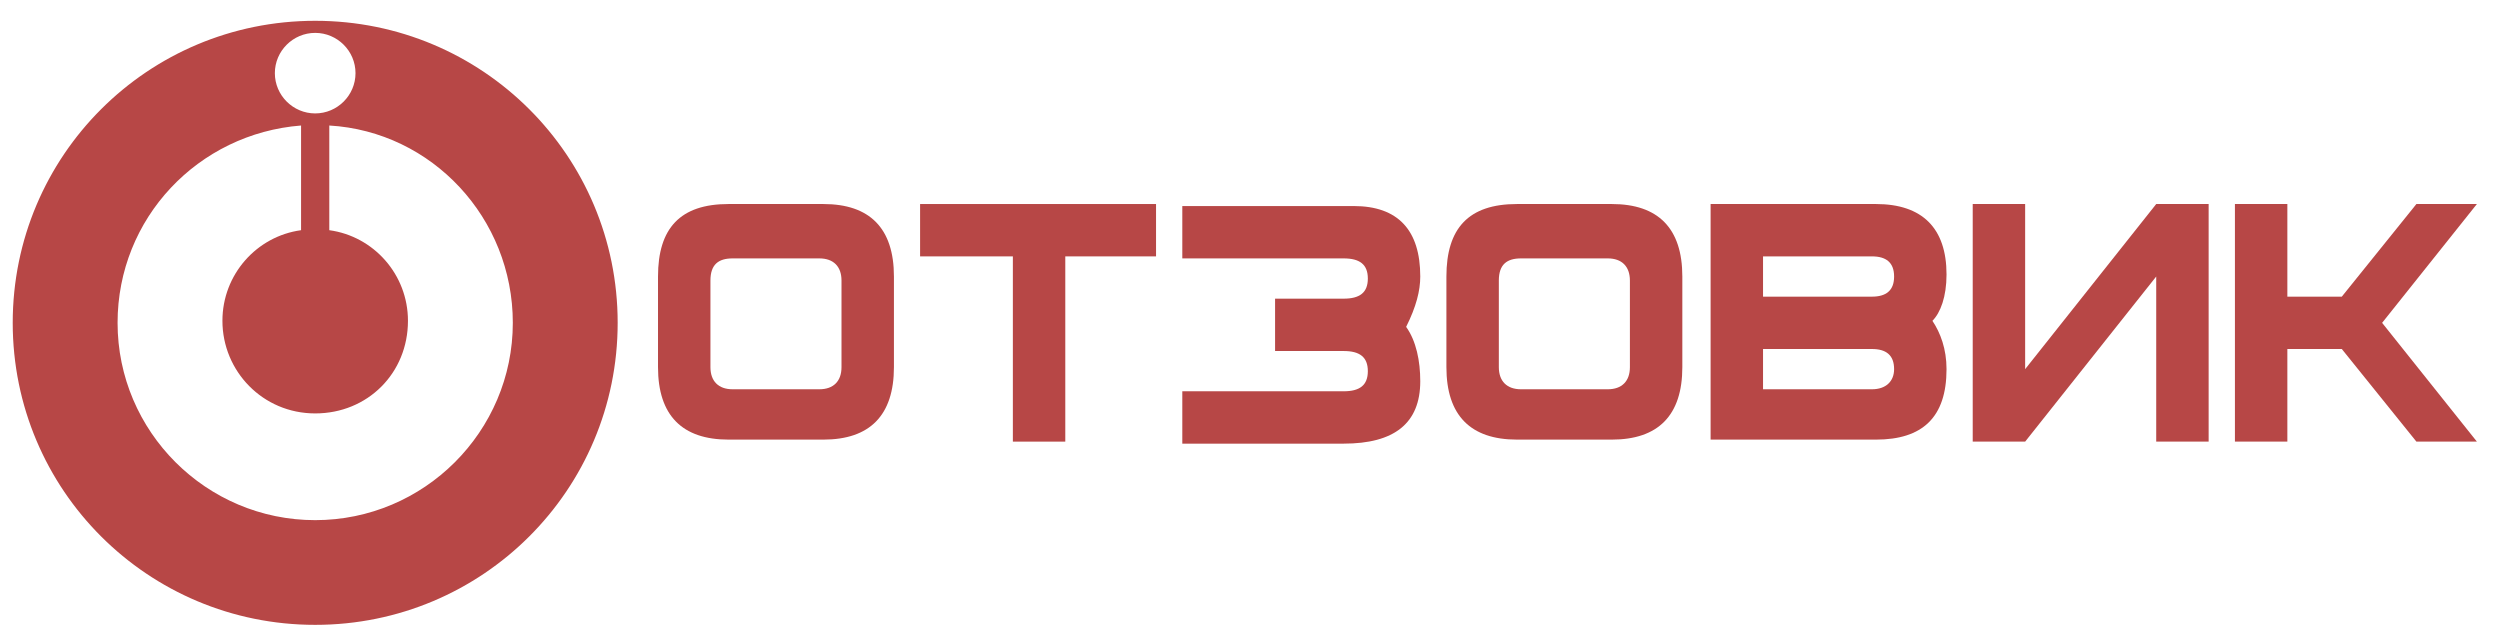 <svg width="103" height="26" viewBox="0 0 103 26" fill="none" xmlns="http://www.w3.org/2000/svg">
<path d="M0.524 13.3C0.524 20.186 6.09 25.744 12.986 25.744C19.881 25.744 25.448 20.186 25.448 13.3C25.448 6.415 19.881 0.857 12.986 0.857C6.09 0.857 0.524 6.415 0.524 13.3ZM4.844 13.3C4.844 8.987 8.167 5.502 12.404 5.171V9.484C10.576 9.733 9.164 11.309 9.164 13.217C9.164 15.291 10.826 17.033 12.986 17.033C15.146 17.033 16.808 15.374 16.808 13.217C16.808 11.309 15.395 9.733 13.567 9.484V5.171C17.804 5.419 21.128 8.987 21.128 13.3C21.128 17.78 17.472 21.43 12.986 21.43C8.499 21.43 4.844 17.78 4.844 13.3ZM11.324 3.014C11.324 2.101 12.072 1.355 12.986 1.355C13.9 1.355 14.647 2.101 14.647 3.014C14.647 3.926 13.9 4.673 12.986 4.673C12.072 4.673 11.324 3.926 11.324 3.014Z" fill="#B74746"/>
<path d="M33.756 16.038H30.184C29.602 16.038 29.27 15.706 29.27 15.126V11.559C29.27 10.895 29.602 10.646 30.184 10.646H33.756C34.338 10.646 34.67 10.978 34.67 11.559V15.126C34.67 15.706 34.338 16.038 33.756 16.038ZM36.83 11.393C36.83 9.402 35.833 8.406 33.922 8.406H30.017C28.024 8.406 27.11 9.402 27.11 11.393V15.126C27.11 17.117 28.107 18.112 30.017 18.112H33.922C35.833 18.112 36.83 17.117 36.83 15.126V11.393Z" fill="#B74746"/>
<path d="M47.629 8.406H37.908V10.563H41.73V18.195H43.89V10.563H47.629V8.406Z" fill="#B74746"/>
<path d="M58.515 11.393C58.515 9.485 57.601 8.489 55.773 8.489H48.711V10.646H55.358C56.022 10.646 56.355 10.895 56.355 11.476C56.355 12.056 56.022 12.305 55.358 12.305H52.533V14.462H55.358C56.022 14.462 56.355 14.711 56.355 15.292C56.355 15.872 56.022 16.121 55.358 16.121H48.711V18.278H55.358C57.435 18.278 58.515 17.448 58.515 15.706C58.515 14.877 58.349 14.047 57.933 13.467C58.349 12.637 58.515 11.973 58.515 11.393Z" fill="#B74746"/>
<path d="M66.239 16.038H62.666C62.084 16.038 61.752 15.706 61.752 15.126V11.559C61.752 10.895 62.084 10.646 62.666 10.646H66.239C66.82 10.646 67.152 10.978 67.152 11.559V15.126C67.152 15.706 66.82 16.038 66.239 16.038ZM69.312 11.393C69.312 9.402 68.316 8.406 66.405 8.406H62.5C60.506 8.406 59.592 9.402 59.592 11.393V15.126C59.592 17.117 60.589 18.112 62.5 18.112H66.405C68.316 18.112 69.312 17.117 69.312 15.126V11.393Z" fill="#B74746"/>
<path d="M78.037 15.209C78.037 14.628 77.705 14.379 77.123 14.379H72.637V16.038H77.123C77.705 16.038 78.037 15.706 78.037 15.209ZM78.037 11.393C78.037 10.812 77.705 10.563 77.123 10.563H72.637V12.222H77.123C77.705 12.222 78.037 11.973 78.037 11.393ZM80.197 15.209C80.197 17.2 79.2 18.112 77.29 18.112H70.477V8.406H77.29C79.2 8.406 80.197 9.402 80.197 11.31C80.197 12.222 79.948 12.886 79.616 13.218C79.948 13.715 80.197 14.379 80.197 15.209Z" fill="#B74746"/>
<path d="M90.996 18.195H88.836V11.393L83.436 18.195H81.276V8.406H83.436V15.209L88.836 8.406H90.996V18.195Z" fill="#B74746"/>
<path d="M98.143 13.301L102.048 8.406H99.556L96.482 12.222H94.239V8.406H92.079V18.195H94.239V14.379H96.482L99.556 18.195H102.048L98.143 13.301Z" fill="#B74746"/>
</svg>
